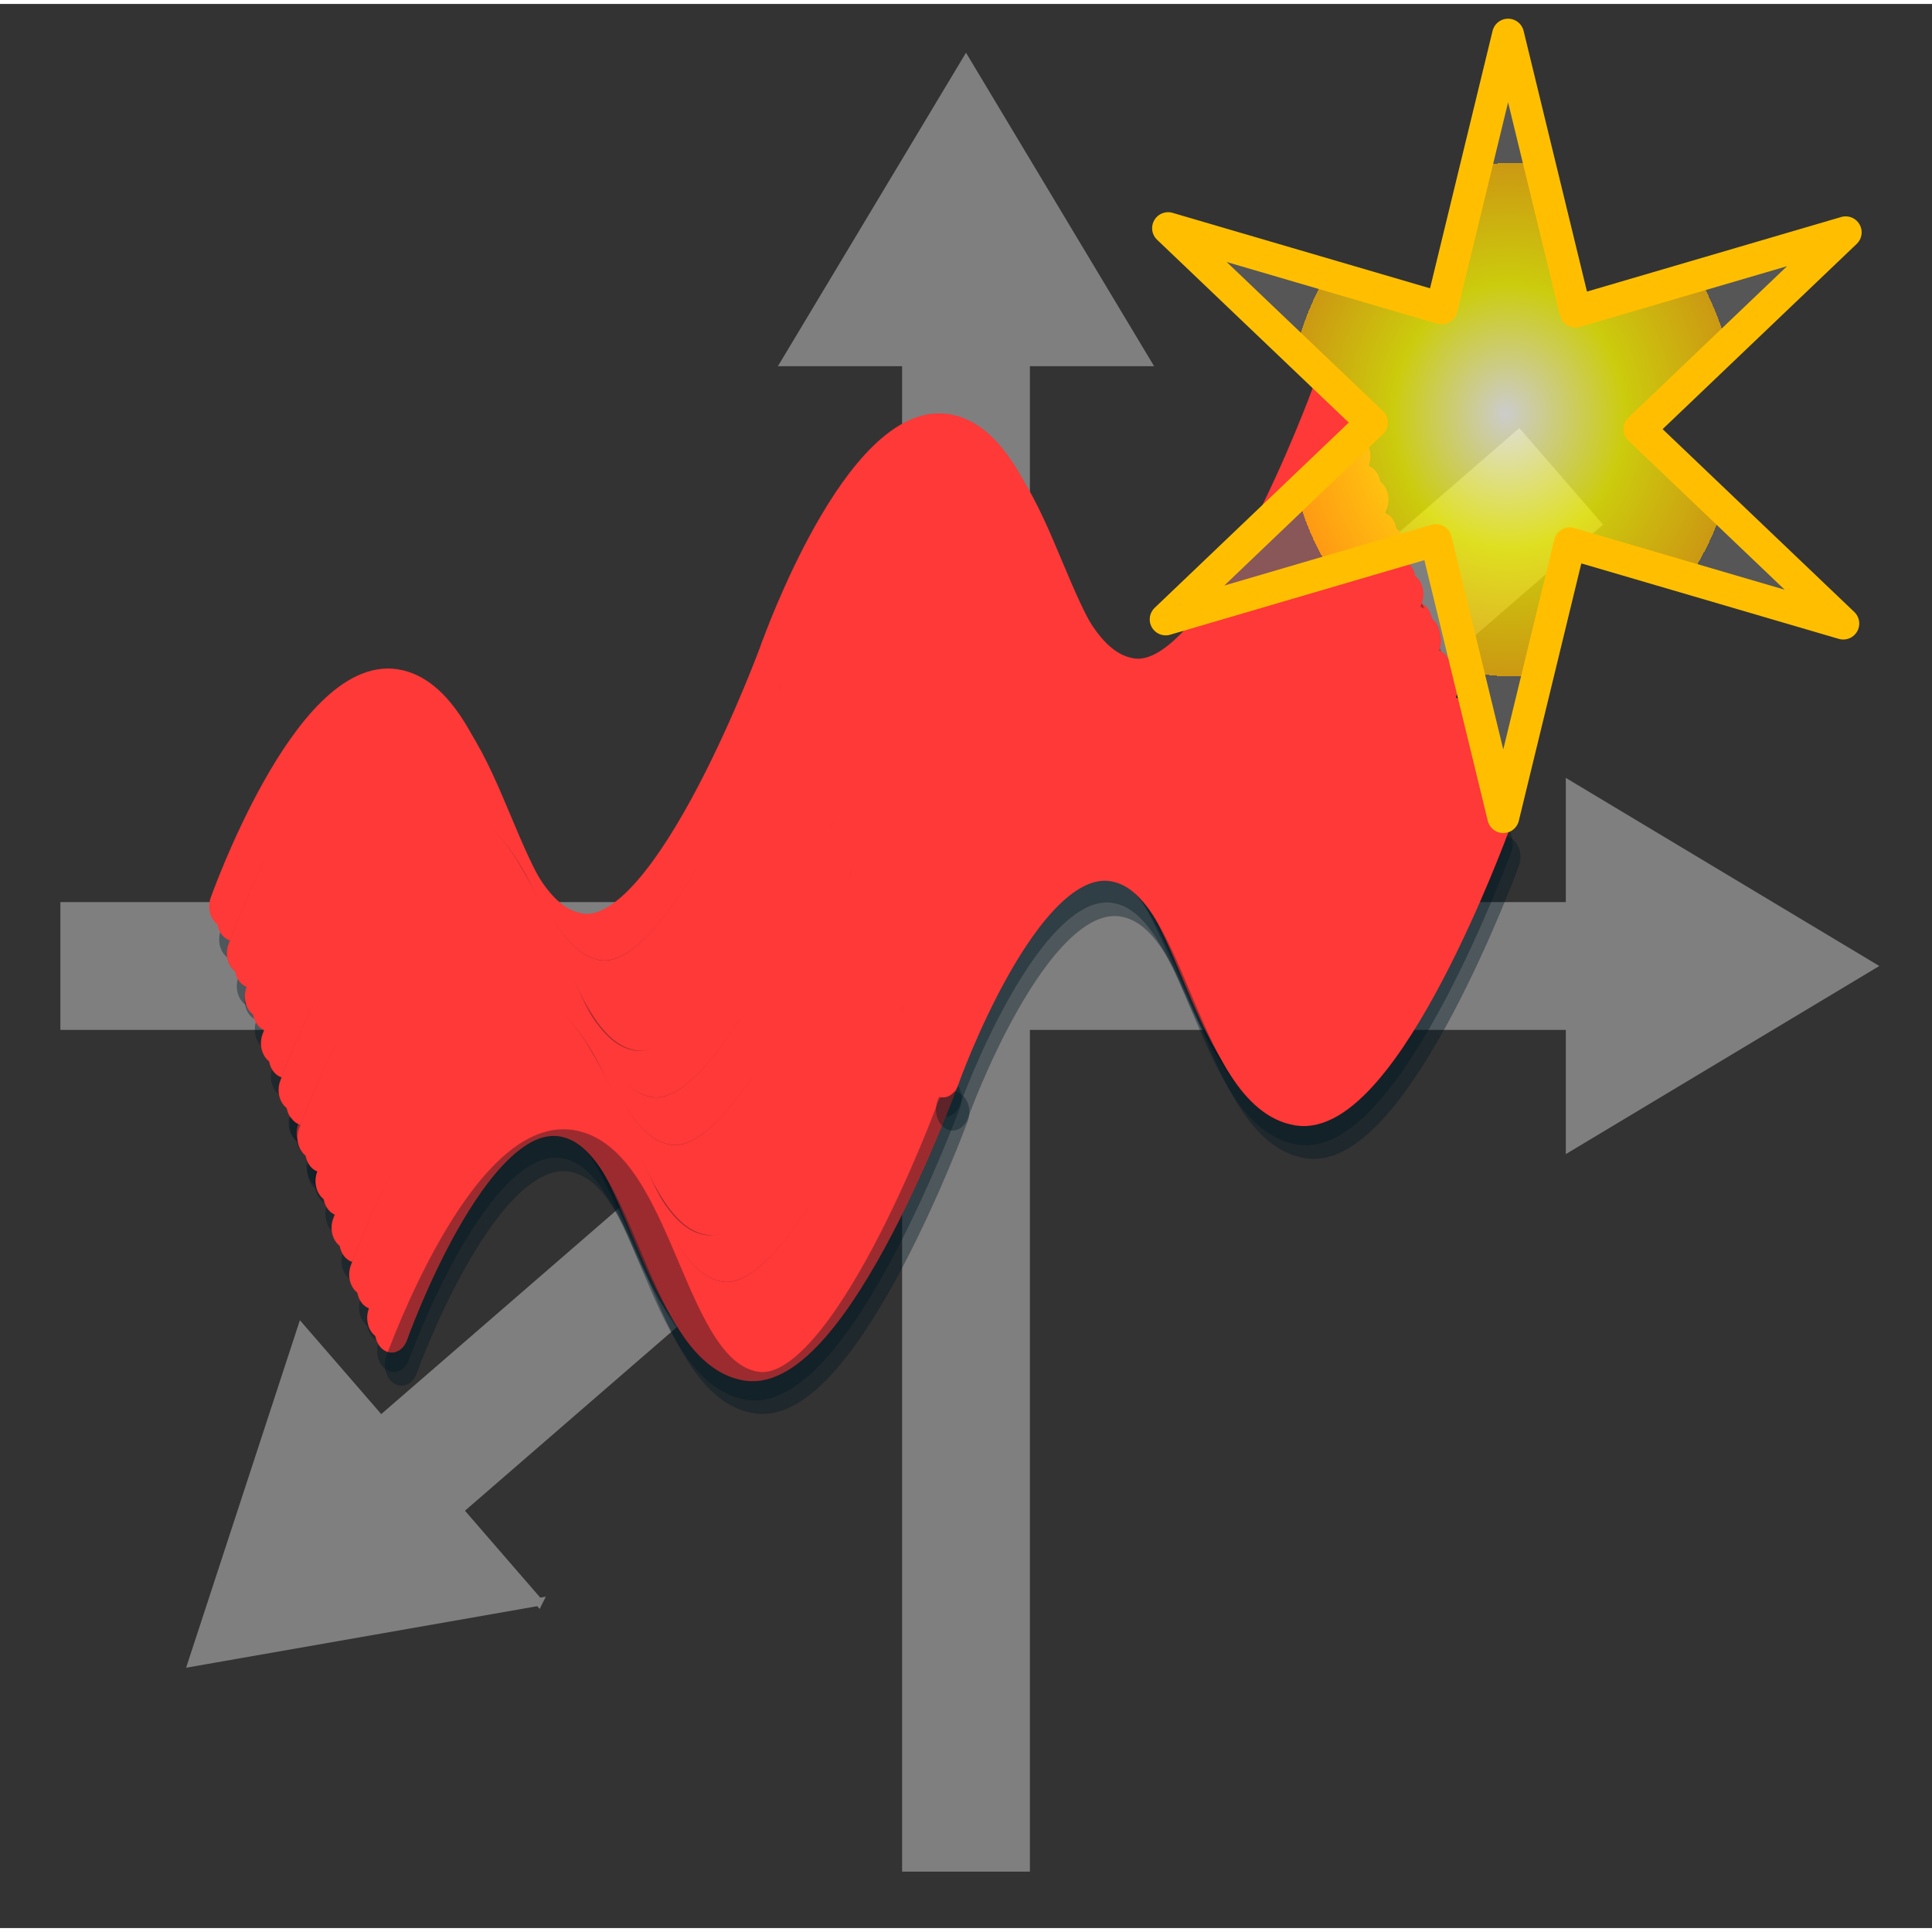 <?xml version="1.0" encoding="UTF-8" standalone="no"?>
<!-- Generator: Adobe Illustrator 10.0, SVG Export Plug-In . SVG Version: 3.0.0 Build 43)  -->

<svg
   xmlns:a="http://ns.adobe.com/AdobeSVGViewerExtensions/3.0/"
   xmlns:dc="http://purl.org/dc/elements/1.1/"
   xmlns:cc="http://creativecommons.org/ns#"
   xmlns:rdf="http://www.w3.org/1999/02/22-rdf-syntax-ns#"
   xmlns:svg="http://www.w3.org/2000/svg"
   xmlns="http://www.w3.org/2000/svg"
   xmlns:xlink="http://www.w3.org/1999/xlink"
   xmlns:sodipodi="http://sodipodi.sourceforge.net/DTD/sodipodi-0.dtd"
   xmlns:inkscape="http://www.inkscape.org/namespaces/inkscape"
   width="320mm"
   height="320mm"
   viewBox="0 0 245 244"
   style="overflow:visible;enable-background:new 0 0 245 244"
   xml:space="preserve"
   id="svg1"
   sodipodi:version="0.32"
   inkscape:version="0.47pre2 r22153"
   sodipodi:docname="hisc-action-newfunction3d.svgz"
   version="1.1"><rect x="0" y="0" width="245" height="244" fill="#333333" stroke="none"/><defs
   id="defs105"><inkscape:perspective
   sodipodi:type="inkscape:persp3d"
   inkscape:vp_x="0 : 566.92914 : 1"
   inkscape:vp_y="0 : 1000 : 0"
   inkscape:vp_z="1133.8583 : 566.92914 : 1"
   inkscape:persp3d-origin="566.92914 : 377.95276 : 1"
   id="perspective31" /><linearGradient
   id="linearGradient888"
   gradientUnits="userSpaceOnUse"
   x1="120.501"
   y1="238.012"
   x2="120.501"
   y2="3.013">
			<stop
   offset="0"
   style="stop-color:#ffffff;stop-opacity:1;"
   id="stop890" />




			<stop
   offset="0.517"
   style="stop-color:#fffe00;stop-opacity:1;"
   id="stop892" />




			<stop
   offset="1"
   style="stop-color:#ffba07;stop-opacity:1;"
   id="stop894" />




			<a:midPointStop
   offset="0"
   style="stop-color:#616161"
   id="midPointStop896" />




			<a:midPointStop
   offset="0.5"
   style="stop-color:#616161"
   id="midPointStop898" />




			<a:midPointStop
   offset="0.517"
   style="stop-color:#828282"
   id="midPointStop900" />




			<a:midPointStop
   offset="0.5"
   style="stop-color:#828282"
   id="midPointStop902" />




			<a:midPointStop
   offset="1"
   style="stop-color:#616161"
   id="midPointStop904" />




		</linearGradient>

    <linearGradient
   id="XMLID_1_"
   gradientUnits="userSpaceOnUse"
   x1="120.501"
   y1="238.012"
   x2="120.501"
   y2="3.013">
			<stop
   offset="0"
   style="stop-color:#616161"
   id="stop11" />




			<stop
   offset="0.517"
   style="stop-color:#828282"
   id="stop13" />




			<stop
   offset="1"
   style="stop-color:#616161"
   id="stop15" />




			<a:midPointStop
   offset="0"
   style="stop-color:#616161"
   id="midPointStop17" />




			<a:midPointStop
   offset="0.5"
   style="stop-color:#616161"
   id="midPointStop19" />




			<a:midPointStop
   offset="0.517"
   style="stop-color:#828282"
   id="midPointStop21" />




			<a:midPointStop
   offset="0.5"
   style="stop-color:#828282"
   id="midPointStop23" />




			<a:midPointStop
   offset="1"
   style="stop-color:#616161"
   id="midPointStop25" />




		</linearGradient>



    <linearGradient
   id="XMLID_2_"
   gradientUnits="userSpaceOnUse"
   x1="2.995"
   y1="120.5"
   x2="237.984"
   y2="120.5">
			<stop
   offset="0"
   style="stop-color:#FFFFFF"
   id="stop34" />




			<stop
   offset="0.517"
   style="stop-color:#CECEDB"
   id="stop36" />




			<stop
   offset="1"
   style="stop-color:#E9E9EF"
   id="stop38" />




			<a:midPointStop
   offset="0"
   style="stop-color:#FFFFFF"
   id="midPointStop40" />




			<a:midPointStop
   offset="0.5"
   style="stop-color:#FFFFFF"
   id="midPointStop42" />




			<a:midPointStop
   offset="0.517"
   style="stop-color:#CECEDB"
   id="midPointStop44" />




			<a:midPointStop
   offset="0.5"
   style="stop-color:#CECEDB"
   id="midPointStop46" />




			<a:midPointStop
   offset="1"
   style="stop-color:#E9E9EF"
   id="midPointStop48" />




		</linearGradient>



  <radialGradient
   xlink:href="#linearGradient888"
   id="radialGradient887"
   cx="0.509"
   cy="0.492"
   r="0.315"
   fx="0.5"
   fy="0.484" />
<radialGradient
   xlink:href="#linearGradient888"
   id="radialGradient906" />
<linearGradient
   xlink:href="#linearGradient888"
   id="linearGradient907"
   x1="9.8987658e-17"
   y1="0.5"
   x2="1"
   y2="0.5" />
<inkscape:perspective
   id="perspective2882"
   inkscape:persp3d-origin="0.5 : 0.33333333 : 1"
   inkscape:vp_z="1 : 0.5 : 1"
   inkscape:vp_y="0 : 1000 : 0"
   inkscape:vp_x="0 : 0.5 : 1"
   sodipodi:type="inkscape:persp3d" /><inkscape:perspective
   id="perspective2845"
   inkscape:persp3d-origin="0.5 : 0.33333333 : 1"
   inkscape:vp_z="1 : 0.5 : 1"
   inkscape:vp_y="0 : 1000 : 0"
   inkscape:vp_x="0 : 0.5 : 1"
   sodipodi:type="inkscape:persp3d" /><radialGradient
   gradientUnits="userSpaceOnUse"
   gradientTransform="scale(0.935,1.07)"
   xlink:href="#linearGradient888-0"
   id="radialGradient887-5"
   cx="207.868"
   cy="39.756"
   r="30.422"
   fx="207.021"
   fy="39.001" /><linearGradient
   id="linearGradient888-0"
   gradientUnits="userSpaceOnUse"
   x1="120.501"
   y1="238.012"
   x2="120.501"
   y2="3.013"><stop
     offset="0"
     style="stop-color:#ffffff;stop-opacity:1;"
     id="stop890-3" /><stop
     offset="0.517"
     style="stop-color:#fffe00;stop-opacity:1;"
     id="stop892-6" /><stop
     offset="1"
     style="stop-color:#ffba07;stop-opacity:1;"
     id="stop894-1" /><a:midPointStop
     offset="0"
     style="stop-color:#616161"
     id="midPointStop896" /><a:midPointStop
     offset="0.5"
     style="stop-color:#616161"
     id="midPointStop898" /><a:midPointStop
     offset="0.517"
     style="stop-color:#828282"
     id="midPointStop900" /><a:midPointStop
     offset="0.5"
     style="stop-color:#828282"
     id="midPointStop902" /><a:midPointStop
     offset="1"
     style="stop-color:#616161"
     id="midPointStop904" /></linearGradient><inkscape:perspective
   id="perspective4018"
   inkscape:persp3d-origin="0.5 : 0.33333333 : 1"
   inkscape:vp_z="1 : 0.5 : 1"
   inkscape:vp_y="0 : 1000 : 0"
   inkscape:vp_x="0 : 0.5 : 1"
   sodipodi:type="inkscape:persp3d" /><inkscape:perspective
   id="perspective4068"
   inkscape:persp3d-origin="0.5 : 0.33333333 : 1"
   inkscape:vp_z="1 : 0.5 : 1"
   inkscape:vp_y="0 : 1000 : 0"
   inkscape:vp_x="0 : 0.5 : 1"
   sodipodi:type="inkscape:persp3d" /><inkscape:perspective
   id="perspective4068-5"
   inkscape:persp3d-origin="0.5 : 0.33333333 : 1"
   inkscape:vp_z="1 : 0.5 : 1"
   inkscape:vp_y="0 : 1000 : 0"
   inkscape:vp_x="0 : 0.5 : 1"
   sodipodi:type="inkscape:persp3d" /><inkscape:perspective
   id="perspective4068-4"
   inkscape:persp3d-origin="0.5 : 0.33333333 : 1"
   inkscape:vp_z="1 : 0.5 : 1"
   inkscape:vp_y="0 : 1000 : 0"
   inkscape:vp_x="0 : 0.5 : 1"
   sodipodi:type="inkscape:persp3d" /><inkscape:perspective
   id="perspective4068-7"
   inkscape:persp3d-origin="0.5 : 0.33333333 : 1"
   inkscape:vp_z="1 : 0.5 : 1"
   inkscape:vp_y="0 : 1000 : 0"
   inkscape:vp_x="0 : 0.5 : 1"
   sodipodi:type="inkscape:persp3d" /><inkscape:perspective
   id="perspective4068-8"
   inkscape:persp3d-origin="0.5 : 0.33333333 : 1"
   inkscape:vp_z="1 : 0.5 : 1"
   inkscape:vp_y="0 : 1000 : 0"
   inkscape:vp_x="0 : 0.5 : 1"
   sodipodi:type="inkscape:persp3d" /><inkscape:perspective
   id="perspective4068-1"
   inkscape:persp3d-origin="0.5 : 0.33333333 : 1"
   inkscape:vp_z="1 : 0.5 : 1"
   inkscape:vp_y="0 : 1000 : 0"
   inkscape:vp_x="0 : 0.5 : 1"
   sodipodi:type="inkscape:persp3d" /><inkscape:perspective
   id="perspective4148"
   inkscape:persp3d-origin="0.5 : 0.33333333 : 1"
   inkscape:vp_z="1 : 0.5 : 1"
   inkscape:vp_y="0 : 1000 : 0"
   inkscape:vp_x="0 : 0.5 : 1"
   sodipodi:type="inkscape:persp3d" /><radialGradient
   gradientUnits="userSpaceOnUse"
   gradientTransform="scale(0.935,1.07)"
   xlink:href="#linearGradient888-0-8"
   id="radialGradient887-5-6"
   cx="207.868"
   cy="39.756"
   r="30.422"
   fx="207.021"
   fy="39.001" /><linearGradient
   id="linearGradient888-0-8"
   gradientUnits="userSpaceOnUse"
   x1="120.501"
   y1="238.012"
   x2="120.501"
   y2="3.013"><stop
     offset="0"
     style="stop-color:#ffffff;stop-opacity:1;"
     id="stop890-3-9" /><stop
     offset="0.517"
     style="stop-color:#fffe00;stop-opacity:1;"
     id="stop892-6-2" /><stop
     offset="1"
     style="stop-color:#ffba07;stop-opacity:1;"
     id="stop894-1-6" /><a:midPointStop
     offset="0"
     style="stop-color:#616161"
     id="midPointStop896" /><a:midPointStop
     offset="0.5"
     style="stop-color:#616161"
     id="midPointStop898" /><a:midPointStop
     offset="0.517"
     style="stop-color:#828282"
     id="midPointStop900" /><a:midPointStop
     offset="0.5"
     style="stop-color:#828282"
     id="midPointStop902" /><a:midPointStop
     offset="1"
     style="stop-color:#616161"
     id="midPointStop904" /></linearGradient><radialGradient
   r="30.422"
   fy="39.001"
   fx="207.021"
   cy="39.756"
   cx="207.868"
   gradientTransform="scale(0.935,1.07)"
   gradientUnits="userSpaceOnUse"
   id="radialGradient4158"
   xlink:href="#linearGradient888-0-8"
   inkscape:collect="always" /><filter
   id="filter4229"
   inkscape:label="Smooth outline"
   inkscape:menu="Morphology"
   inkscape:menu-tooltip="Outlining the lines and smoothing their crossings"><feGaussianBlur
     id="feGaussianBlur4231"
     stdDeviation="4" /><feColorMatrix
     id="feColorMatrix4233"
     result="fbSourceGraphic"
     values="1 0 0 0 0 0 1 0 0 0 0 0 1 0 0 0 0 0 7 -4 " /><feGaussianBlur
     id="feGaussianBlur4235"
     stdDeviation="0.7"
     result="result1" /><feComposite
     id="feComposite4237"
     in2="result1"
     operator="xor"
     result="result2" /><feBlend
     id="feBlend4239"
     in2="result2"
     blend="normal"
     mode="darken" /></filter><filter
   id="filter4241"
   inkscape:label="Smooth outline"
   inkscape:menu="Morphology"
   inkscape:menu-tooltip="Outlining the lines and smoothing their crossings"><feGaussianBlur
     id="feGaussianBlur4243"
     stdDeviation="4" /><feColorMatrix
     id="feColorMatrix4245"
     result="fbSourceGraphic"
     values="1 0 0 0 0 0 1 0 0 0 0 0 1 0 0 0 0 0 7 -4 " /><feGaussianBlur
     id="feGaussianBlur4247"
     stdDeviation="0.7"
     result="result1" /><feComposite
     id="feComposite4249"
     in2="result1"
     operator="xor"
     result="result2" /><feBlend
     id="feBlend4251"
     in2="result2"
     blend="normal"
     mode="darken" /></filter><filter
   id="filter4253"
   inkscape:label="Smooth outline"
   inkscape:menu="Morphology"
   inkscape:menu-tooltip="Outlining the lines and smoothing their crossings"><feGaussianBlur
     id="feGaussianBlur4255"
     stdDeviation="4" /><feColorMatrix
     id="feColorMatrix4257"
     result="fbSourceGraphic"
     values="1 0 0 0 0 0 1 0 0 0 0 0 1 0 0 0 0 0 7 -4 " /><feGaussianBlur
     id="feGaussianBlur4259"
     stdDeviation="0.7"
     result="result1" /><feComposite
     id="feComposite4261"
     in2="result1"
     operator="xor"
     result="result2" /><feBlend
     id="feBlend4263"
     in2="result2"
     blend="normal"
     mode="darken" /></filter><inkscape:perspective
   id="perspective2845-5"
   inkscape:persp3d-origin="0.5 : 0.33333333 : 1"
   inkscape:vp_z="1 : 0.5 : 1"
   inkscape:vp_y="0 : 1000 : 0"
   inkscape:vp_x="0 : 0.5 : 1"
   sodipodi:type="inkscape:persp3d" /><inkscape:perspective
   id="perspective2858"
   inkscape:persp3d-origin="0.5 : 0.33333333 : 1"
   inkscape:vp_z="1 : 0.5 : 1"
   inkscape:vp_y="0 : 1000 : 0"
   inkscape:vp_x="0 : 0.5 : 1"
   sodipodi:type="inkscape:persp3d" /><inkscape:perspective
   id="perspective2920"
   inkscape:persp3d-origin="0.5 : 0.33333333 : 1"
   inkscape:vp_z="1 : 0.5 : 1"
   inkscape:vp_y="0 : 1000 : 0"
   inkscape:vp_x="0 : 0.5 : 1"
   sodipodi:type="inkscape:persp3d" /><inkscape:perspective
   id="perspective8002"
   inkscape:persp3d-origin="0.5 : 0.33333333 : 1"
   inkscape:vp_z="1 : 0.5 : 1"
   inkscape:vp_y="0 : 1000 : 0"
   inkscape:vp_x="0 : 0.5 : 1"
   sodipodi:type="inkscape:persp3d" /><inkscape:perspective
   id="perspective8057"
   inkscape:persp3d-origin="0.5 : 0.33333333 : 1"
   inkscape:vp_z="1 : 0.5 : 1"
   inkscape:vp_y="0 : 1000 : 0"
   inkscape:vp_x="0 : 0.5 : 1"
   sodipodi:type="inkscape:persp3d" /><inkscape:perspective
   id="perspective8094"
   inkscape:persp3d-origin="0.5 : 0.33333333 : 1"
   inkscape:vp_z="1 : 0.5 : 1"
   inkscape:vp_y="0 : 1000 : 0"
   inkscape:vp_x="0 : 0.5 : 1"
   sodipodi:type="inkscape:persp3d" /><inkscape:perspective
   id="perspective8149"
   inkscape:persp3d-origin="0.5 : 0.33333333 : 1"
   inkscape:vp_z="1 : 0.5 : 1"
   inkscape:vp_y="0 : 1000 : 0"
   inkscape:vp_x="0 : 0.5 : 1"
   sodipodi:type="inkscape:persp3d" /><inkscape:perspective
   id="perspective8204"
   inkscape:persp3d-origin="0.5 : 0.33333333 : 1"
   inkscape:vp_z="1 : 0.5 : 1"
   inkscape:vp_y="0 : 1000 : 0"
   inkscape:vp_x="0 : 0.5 : 1"
   sodipodi:type="inkscape:persp3d" /><inkscape:perspective
   id="perspective8331"
   inkscape:persp3d-origin="0.5 : 0.33333333 : 1"
   inkscape:vp_z="1 : 0.5 : 1"
   inkscape:vp_y="0 : 1000 : 0"
   inkscape:vp_x="0 : 0.5 : 1"
   sodipodi:type="inkscape:persp3d" /><radialGradient
   inkscape:collect="always"
   xlink:href="#linearGradient888-0-8"
   id="radialGradient8704"
   gradientUnits="userSpaceOnUse"
   gradientTransform="scale(0.935,1.07)"
   cx="207.868"
   cy="39.756"
   fx="207.021"
   fy="39.001"
   r="30.422" /><inkscape:perspective
   id="perspective8714"
   inkscape:persp3d-origin="0.5 : 0.33333333 : 1"
   inkscape:vp_z="1 : 0.5 : 1"
   inkscape:vp_y="0 : 1000 : 0"
   inkscape:vp_x="0 : 0.5 : 1"
   sodipodi:type="inkscape:persp3d" /><radialGradient
   inkscape:collect="always"
   xlink:href="#linearGradient888-0-8-9"
   id="radialGradient8704-8"
   gradientUnits="userSpaceOnUse"
   gradientTransform="scale(0.935,1.07)"
   cx="207.868"
   cy="39.756"
   fx="207.021"
   fy="39.001"
   r="30.422" /><linearGradient
   id="linearGradient888-0-8-9"
   gradientUnits="userSpaceOnUse"
   x1="120.501"
   y1="238.012"
   x2="120.501"
   y2="3.013"><stop
     offset="0"
     style="stop-color:#ffffff;stop-opacity:1;"
     id="stop890-3-9-7" /><stop
     offset="0.517"
     style="stop-color:#fffe00;stop-opacity:1;"
     id="stop892-6-2-7" /><stop
     offset="1"
     style="stop-color:#ffba07;stop-opacity:1;"
     id="stop894-1-6-6" /><a:midPointStop
     offset="0"
     style="stop-color:#616161"
     id="midPointStop896" /><a:midPointStop
     offset="0.5"
     style="stop-color:#616161"
     id="midPointStop898" /><a:midPointStop
     offset="0.517"
     style="stop-color:#828282"
     id="midPointStop900" /><a:midPointStop
     offset="0.5"
     style="stop-color:#828282"
     id="midPointStop902" /><a:midPointStop
     offset="1"
     style="stop-color:#616161"
     id="midPointStop904" /></linearGradient><radialGradient
   r="30.422"
   fy="39.001"
   fx="207.021"
   cy="39.756"
   cx="207.868"
   gradientTransform="scale(0.935,1.07)"
   gradientUnits="userSpaceOnUse"
   id="radialGradient8724"
   xlink:href="#linearGradient888-0-8-9"
   inkscape:collect="always" /></defs>


<sodipodi:namedview
   id="base"
   pagecolor="#ffffff"
   bordercolor="#666666"
   borderopacity="1.0"
   inkscape:pageopacity="0.0"
   inkscape:pageshadow="2"
   inkscape:zoom="0.22627417"
   inkscape:cx="414.56991"
   inkscape:cy="167.75806"
   inkscape:window-width="1273"
   inkscape:window-height="941"
   inkscape:window-x="12"
   inkscape:window-y="0"
   showgrid="true"
   showguides="true"
   snaptoguides="true"
   snaptogrid="true"
   horizgrid="true"
   vertgrid="true"
   inkscape:window-maximized="0"
   inkscape:current-layer="svg1"><inkscape:grid
     id="GridFromPre046Settings"
     type="xygrid"
     originx="0px"
     originy="0px"
     spacingx="10mm"
     spacingy="10mm"
     color="#0000ff"
     empcolor="#0000ff"
     opacity="0.2"
     empopacity="0.4"
     empspacing="5" /></sodipodi:namedview>



  
  
  
    
    
    
    
    
    
    
    <g
   id="g944"
   style="fill:#7f7f7f;fill-opacity:1;stroke:#7f7f7f;stroke-opacity:1;">
  <path
   style="fill:#7f7f7f;stroke:#7f7f7f;stroke-width:16.206;stroke-miterlimit:2;stroke-dasharray:none;fill-opacity:1;stroke-opacity:1;"
   d="M 122.5,236.844 L 122.5,45.438"
   id="path75"
   sodipodi:nodetypes="cc" />


  <path
   style="fill:#7f7f7f;fill-opacity:1;stroke:#7f7f7f;stroke-opacity:1;"
   d="M 99.531,45.438 L 122.5,7.156 L 145.469,45.438 L 99.531,45.438 z "
   id="path97"
   sodipodi:nodetypes="cccc" />


</g>



    <g
   id="g947"
   style="fill:#7f7f7f;fill-opacity:1;stroke:#7f7f7f;stroke-opacity:1;">
  <path
   style="fill:#7f7f7f;stroke:#7f7f7f;stroke-width:16.206;stroke-miterlimit:2;stroke-dasharray:none;fill-opacity:1;stroke-opacity:1;"
   d="M 7.656,122 L 199.062,122"
   id="path53"
   sodipodi:nodetypes="cc" />


  <path
   style="fill:#7f7f7f;fill-opacity:1;stroke:#7f7f7f;stroke-opacity:1;"
   d="M 199.062,99.031 L 237.344,122 L 199.062,144.969 L 199.062,99.031 z "
   id="path99"
   sodipodi:nodetypes="cccc" />


</g>



  






<g
   transform="matrix(-0.655,-0.756,0.756,-0.655,99.162,307.649)"
   id="g944-5"
   style="fill:#7f7f7f;fill-opacity:1;stroke:#7f7f7f;stroke-opacity:1;overflow:visible"><path
     style="fill:#7f7f7f;fill-opacity:1;stroke:#7f7f7f;stroke-width:16.206;stroke-miterlimit:2;stroke-opacity:1;stroke-dasharray:none"
     d="m 122.5,236.844 0,-191.406"
     id="path75-0"
     sodipodi:nodetypes="cc" /><path
     style="fill:#7f7f7f;fill-opacity:1;stroke:#7f7f7f;stroke-opacity:1"
     d="M 99.531,45.438 122.5,7.156 l 22.969,38.281 -45.938,0 z"
     id="path97-3"
     sodipodi:nodetypes="cccc" /></g><g
   inkscape:groupmode="layer"
   id="layer1"
   inkscape:label="Capa"
   sodipodi:insensitive="true"
   style="display:none" /><g
   id="g8558"
   transform="translate(299.842,-325.01)"><g
     transform="matrix(0.633,0,0,0.796,-118.904,90.571)"
     id="g8042"><path
       style="fill:none;stroke:#ff3838;stroke-width:6.718;stroke-linecap:round;overflow:visible"
       d="m -240.565,438.274 c 0,0 16.343,-36.669 34.018,-34.419 17.675,2.25 19.371,36.657 37.047,38.907 17.675,2.25 39.344,-45.137 39.344,-45.137"
       id="path881-0"
       sodipodi:nodetypes="cccc" /><g
       id="g8037"><path
         sodipodi:nodetypes="cccc"
         id="path884"
         d="m -238.593,443.562 c 0,0 16.343,-36.296 34.018,-34.069 17.675,2.227 19.371,36.285 37.047,38.512 17.675,2.227 39.344,-44.679 39.344,-44.679"
         style="fill:none;stroke:#001924;stroke-width:6.683;stroke-linecap:round;stroke-opacity:0.387;overflow:visible" /><path
         sodipodi:nodetypes="cccc"
         id="path884-0"
         d="m -128.184,402.914 c 0,0 16.343,-36.296 34.018,-34.069 17.675,2.227 19.371,36.285 37.047,38.512 17.675,2.227 39.344,-44.679 39.344,-44.679"
         style="fill:none;stroke:#001924;stroke-width:6.683;stroke-linecap:round;stroke-opacity:0.387;overflow:visible" /><path
         sodipodi:nodetypes="cccc"
         id="path881-0-6"
         d="m -130.156,397.625 c 0,0 16.343,-36.669 34.018,-34.419 17.675,2.25 19.371,36.657 37.047,38.907 17.675,2.25 39.344,-45.137 39.344,-45.137"
         style="fill:none;stroke:#ff3838;stroke-width:6.718;stroke-linecap:round;overflow:visible" /></g></g><g
     transform="matrix(0.633,0,0,0.796,-117.918,92.294)"
     id="g8042-1"
     style="overflow:visible"><path
       style="fill:none;stroke:#ff3838;stroke-width:6.718;stroke-linecap:round;overflow:visible"
       d="m -240.565,438.274 c 0,0 16.343,-36.669 34.018,-34.419 17.675,2.25 19.371,36.657 37.047,38.907 17.675,2.25 39.344,-45.137 39.344,-45.137"
       id="path881-0-5"
       sodipodi:nodetypes="cccc" /><g
       id="g8037-5"><path
         sodipodi:nodetypes="cccc"
         id="path884-4"
         d="m -238.593,443.562 c 0,0 16.343,-36.296 34.018,-34.069 17.675,2.227 19.371,36.285 37.047,38.512 17.675,2.227 39.344,-44.679 39.344,-44.679"
         style="fill:none;stroke:#001924;stroke-width:6.683;stroke-linecap:round;stroke-opacity:0.387;overflow:visible" /><path
         sodipodi:nodetypes="cccc"
         id="path884-0-7"
         d="m -128.184,402.914 c 0,0 16.343,-36.296 34.018,-34.069 17.675,2.227 19.371,36.285 37.047,38.512 17.675,2.227 39.344,-44.679 39.344,-44.679"
         style="fill:none;stroke:#001924;stroke-width:6.683;stroke-linecap:round;stroke-opacity:0.387;overflow:visible" /><path
         sodipodi:nodetypes="cccc"
         id="path881-0-6-6"
         d="m -130.156,397.625 c 0,0 16.343,-36.669 34.018,-34.419 17.675,2.25 19.371,36.657 37.047,38.907 17.675,2.25 39.344,-45.137 39.344,-45.137"
         style="fill:none;stroke:#ff3838;stroke-width:6.718;stroke-linecap:round;overflow:visible" /></g></g><g
     transform="matrix(0.633,0,0,0.796,-116.669,96.503)"
     id="g8042-5"
     style="overflow:visible"><path
       style="fill:none;stroke:#ff3838;stroke-width:6.718;stroke-linecap:round;overflow:visible"
       d="m -240.565,438.274 c 0,0 16.343,-36.669 34.018,-34.419 17.675,2.25 19.371,36.657 37.047,38.907 17.675,2.25 39.344,-45.137 39.344,-45.137"
       id="path881-0-69"
       sodipodi:nodetypes="cccc" /><g
       id="g8037-3"><path
         sodipodi:nodetypes="cccc"
         id="path884-7"
         d="m -238.593,443.562 c 0,0 16.343,-36.296 34.018,-34.069 17.675,2.227 19.371,36.285 37.047,38.512 17.675,2.227 39.344,-44.679 39.344,-44.679"
         style="fill:none;stroke:#001924;stroke-width:6.683;stroke-linecap:round;stroke-opacity:0.387;overflow:visible" /><path
         sodipodi:nodetypes="cccc"
         id="path884-0-4"
         d="m -128.184,402.914 c 0,0 16.343,-36.296 34.018,-34.069 17.675,2.227 19.371,36.285 37.047,38.512 17.675,2.227 39.344,-44.679 39.344,-44.679"
         style="fill:none;stroke:#001924;stroke-width:6.683;stroke-linecap:round;stroke-opacity:0.387;overflow:visible" /><path
         sodipodi:nodetypes="cccc"
         id="path881-0-6-5"
         d="m -130.156,397.625 c 0,0 16.343,-36.669 34.018,-34.419 17.675,2.25 19.371,36.657 37.047,38.907 17.675,2.25 39.344,-45.137 39.344,-45.137"
         style="fill:none;stroke:#ff3838;stroke-width:6.718;stroke-linecap:round;overflow:visible" /></g></g><g
     transform="matrix(0.633,0,0,0.796,-115.683,98.227)"
     id="g8042-1-2"
     style="overflow:visible"><path
       style="fill:none;stroke:#ff3838;stroke-width:6.718;stroke-linecap:round;overflow:visible"
       d="m -240.565,438.274 c 0,0 16.343,-36.669 34.018,-34.419 17.675,2.25 19.371,36.657 37.047,38.907 17.675,2.25 39.344,-45.137 39.344,-45.137"
       id="path881-0-5-5"
       sodipodi:nodetypes="cccc" /><g
       id="g8037-5-4"><path
         sodipodi:nodetypes="cccc"
         id="path884-4-7"
         d="m -238.593,443.562 c 0,0 16.343,-36.296 34.018,-34.069 17.675,2.227 19.371,36.285 37.047,38.512 17.675,2.227 39.344,-44.679 39.344,-44.679"
         style="fill:none;stroke:#001924;stroke-width:6.683;stroke-linecap:round;stroke-opacity:0.387;overflow:visible" /><path
         sodipodi:nodetypes="cccc"
         id="path884-0-7-4"
         d="m -128.184,402.914 c 0,0 16.343,-36.296 34.018,-34.069 17.675,2.227 19.371,36.285 37.047,38.512 17.675,2.227 39.344,-44.679 39.344,-44.679"
         style="fill:none;stroke:#001924;stroke-width:6.683;stroke-linecap:round;stroke-opacity:0.387;overflow:visible" /><path
         sodipodi:nodetypes="cccc"
         id="path881-0-6-6-4"
         d="m -130.156,397.625 c 0,0 16.343,-36.669 34.018,-34.419 17.675,2.25 19.371,36.657 37.047,38.907 17.675,2.25 39.344,-45.137 39.344,-45.137"
         style="fill:none;stroke:#ff3838;stroke-width:6.718;stroke-linecap:round;overflow:visible" /></g></g><g
     transform="matrix(0.633,0,0,0.796,-114.386,102.004)"
     id="g8042-5-3"
     style="overflow:visible"><path
       style="fill:none;stroke:#ff3838;stroke-width:6.718;stroke-linecap:round;overflow:visible"
       d="m -240.565,438.274 c 0,0 16.343,-36.669 34.018,-34.419 17.675,2.25 19.371,36.657 37.047,38.907 17.675,2.25 39.344,-45.137 39.344,-45.137"
       id="path881-0-69-0"
       sodipodi:nodetypes="cccc" /><g
       id="g8037-3-7"><path
         sodipodi:nodetypes="cccc"
         id="path884-7-8"
         d="m -238.593,443.562 c 0,0 16.343,-36.296 34.018,-34.069 17.675,2.227 19.371,36.285 37.047,38.512 17.675,2.227 39.344,-44.679 39.344,-44.679"
         style="fill:none;stroke:#001924;stroke-width:6.683;stroke-linecap:round;stroke-opacity:0.387;overflow:visible" /><path
         sodipodi:nodetypes="cccc"
         id="path884-0-4-6"
         d="m -128.184,402.914 c 0,0 16.343,-36.296 34.018,-34.069 17.675,2.227 19.371,36.285 37.047,38.512 17.675,2.227 39.344,-44.679 39.344,-44.679"
         style="fill:none;stroke:#001924;stroke-width:6.683;stroke-linecap:round;stroke-opacity:0.387;overflow:visible" /><path
         sodipodi:nodetypes="cccc"
         id="path881-0-6-5-8"
         d="m -130.156,397.625 c 0,0 16.343,-36.669 34.018,-34.419 17.675,2.25 19.371,36.657 37.047,38.907 17.675,2.25 39.344,-45.137 39.344,-45.137"
         style="fill:none;stroke:#ff3838;stroke-width:6.718;stroke-linecap:round;overflow:visible" /></g></g><g
     transform="matrix(0.633,0,0,0.796,-113.4,103.727)"
     id="g8042-1-2-8"
     style="overflow:visible"><path
       style="fill:none;stroke:#ff3838;stroke-width:6.718;stroke-linecap:round;overflow:visible"
       d="m -240.565,438.274 c 0,0 16.343,-36.669 34.018,-34.419 17.675,2.25 19.371,36.657 37.047,38.907 17.675,2.25 39.344,-45.137 39.344,-45.137"
       id="path881-0-5-5-4"
       sodipodi:nodetypes="cccc" /><g
       id="g8037-5-4-3"><path
         sodipodi:nodetypes="cccc"
         id="path884-4-7-1"
         d="m -238.593,443.562 c 0,0 16.343,-36.296 34.018,-34.069 17.675,2.227 19.371,36.285 37.047,38.512 17.675,2.227 39.344,-44.679 39.344,-44.679"
         style="fill:none;stroke:#001924;stroke-width:6.683;stroke-linecap:round;stroke-opacity:0.387;overflow:visible" /><path
         sodipodi:nodetypes="cccc"
         id="path884-0-7-4-4"
         d="m -128.184,402.914 c 0,0 16.343,-36.296 34.018,-34.069 17.675,2.227 19.371,36.285 37.047,38.512 17.675,2.227 39.344,-44.679 39.344,-44.679"
         style="fill:none;stroke:#001924;stroke-width:6.683;stroke-linecap:round;stroke-opacity:0.387;overflow:visible" /><path
         sodipodi:nodetypes="cccc"
         id="path881-0-6-6-4-9"
         d="m -130.156,397.625 c 0,0 16.343,-36.669 34.018,-34.419 17.675,2.25 19.371,36.657 37.047,38.907 17.675,2.25 39.344,-45.137 39.344,-45.137"
         style="fill:none;stroke:#ff3838;stroke-width:6.718;stroke-linecap:round;overflow:visible" /></g></g><g
     transform="matrix(0.633,0,0,0.796,-112.348,107.936)"
     id="g8042-2"
     style="overflow:visible"><path
       style="fill:none;stroke:#ff3838;stroke-width:6.718;stroke-linecap:round;overflow:visible"
       d="m -240.565,438.274 c 0,0 16.343,-36.669 34.018,-34.419 17.675,2.25 19.371,36.657 37.047,38.907 17.675,2.25 39.344,-45.137 39.344,-45.137"
       id="path881-0-0"
       sodipodi:nodetypes="cccc" /><g
       id="g8037-6"><path
         sodipodi:nodetypes="cccc"
         id="path884-8"
         d="m -238.593,443.562 c 0,0 16.343,-36.296 34.018,-34.069 17.675,2.227 19.371,36.285 37.047,38.512 17.675,2.227 39.344,-44.679 39.344,-44.679"
         style="fill:none;stroke:#001924;stroke-width:6.683;stroke-linecap:round;stroke-opacity:0.387;overflow:visible" /><path
         sodipodi:nodetypes="cccc"
         id="path884-0-9"
         d="m -128.184,402.914 c 0,0 16.343,-36.296 34.018,-34.069 17.675,2.227 19.371,36.285 37.047,38.512 17.675,2.227 39.344,-44.679 39.344,-44.679"
         style="fill:none;stroke:#001924;stroke-width:6.683;stroke-linecap:round;stroke-opacity:0.387;overflow:visible" /><path
         sodipodi:nodetypes="cccc"
         id="path881-0-6-2"
         d="m -130.156,397.625 c 0,0 16.343,-36.669 34.018,-34.419 17.675,2.25 19.371,36.657 37.047,38.907 17.675,2.25 39.344,-45.137 39.344,-45.137"
         style="fill:none;stroke:#ff3838;stroke-width:6.718;stroke-linecap:round;overflow:visible" /></g></g><g
     transform="matrix(0.633,0,0,0.796,-111.361,109.66)"
     id="g8042-1-6"
     style="overflow:visible"><path
       style="fill:none;stroke:#ff3838;stroke-width:6.718;stroke-linecap:round;overflow:visible"
       d="m -240.565,438.274 c 0,0 16.343,-36.669 34.018,-34.419 17.675,2.25 19.371,36.657 37.047,38.907 17.675,2.25 39.344,-45.137 39.344,-45.137"
       id="path881-0-5-6"
       sodipodi:nodetypes="cccc" /><g
       id="g8037-5-49"><path
         sodipodi:nodetypes="cccc"
         id="path884-4-5"
         d="m -238.593,443.562 c 0,0 16.343,-36.296 34.018,-34.069 17.675,2.227 19.371,36.285 37.047,38.512 17.675,2.227 39.344,-44.679 39.344,-44.679"
         style="fill:none;stroke:#001924;stroke-width:6.683;stroke-linecap:round;stroke-opacity:0.387;overflow:visible" /><path
         sodipodi:nodetypes="cccc"
         id="path884-0-7-0"
         d="m -128.184,402.914 c 0,0 16.343,-36.296 34.018,-34.069 17.675,2.227 19.371,36.285 37.047,38.512 17.675,2.227 39.344,-44.679 39.344,-44.679"
         style="fill:none;stroke:#001924;stroke-width:6.683;stroke-linecap:round;stroke-opacity:0.387;overflow:visible" /><path
         sodipodi:nodetypes="cccc"
         id="path881-0-6-6-48"
         d="m -130.156,397.625 c 0,0 16.343,-36.669 34.018,-34.419 17.675,2.25 19.371,36.657 37.047,38.907 17.675,2.25 39.344,-45.137 39.344,-45.137"
         style="fill:none;stroke:#ff3838;stroke-width:6.718;stroke-linecap:round;overflow:visible" /></g></g><g
     transform="matrix(0.633,0,0,0.796,-110.113,113.869)"
     id="g8042-5-7"
     style="overflow:visible"><path
       style="fill:none;stroke:#ff3838;stroke-width:6.718;stroke-linecap:round;overflow:visible"
       d="m -240.565,438.274 c 0,0 16.343,-36.669 34.018,-34.419 17.675,2.25 19.371,36.657 37.047,38.907 17.675,2.25 39.344,-45.137 39.344,-45.137"
       id="path881-0-69-1"
       sodipodi:nodetypes="cccc" /><g
       id="g8037-3-72"><path
         sodipodi:nodetypes="cccc"
         id="path884-7-7"
         d="m -238.593,443.562 c 0,0 16.343,-36.296 34.018,-34.069 17.675,2.227 19.371,36.285 37.047,38.512 17.675,2.227 39.344,-44.679 39.344,-44.679"
         style="fill:none;stroke:#001924;stroke-width:6.683;stroke-linecap:round;stroke-opacity:0.387;overflow:visible" /><path
         sodipodi:nodetypes="cccc"
         id="path884-0-4-2"
         d="m -128.184,402.914 c 0,0 16.343,-36.296 34.018,-34.069 17.675,2.227 19.371,36.285 37.047,38.512 17.675,2.227 39.344,-44.679 39.344,-44.679"
         style="fill:none;stroke:#001924;stroke-width:6.683;stroke-linecap:round;stroke-opacity:0.387;overflow:visible" /><path
         sodipodi:nodetypes="cccc"
         id="path881-0-6-5-2"
         d="m -130.156,397.625 c 0,0 16.343,-36.669 34.018,-34.419 17.675,2.25 19.371,36.657 37.047,38.907 17.675,2.25 39.344,-45.137 39.344,-45.137"
         style="fill:none;stroke:#ff3838;stroke-width:6.718;stroke-linecap:round;overflow:visible" /></g></g><g
     transform="matrix(0.633,0,0,0.796,-109.126,115.592)"
     id="g8042-1-2-6"
     style="overflow:visible"><path
       style="fill:none;stroke:#ff3838;stroke-width:6.718;stroke-linecap:round;overflow:visible"
       d="m -240.565,438.274 c 0,0 16.343,-36.669 34.018,-34.419 17.675,2.25 19.371,36.657 37.047,38.907 17.675,2.25 39.344,-45.137 39.344,-45.137"
       id="path881-0-5-5-1"
       sodipodi:nodetypes="cccc" /><g
       id="g8037-5-4-0"><path
         sodipodi:nodetypes="cccc"
         id="path884-4-7-6"
         d="m -238.593,443.562 c 0,0 16.343,-36.296 34.018,-34.069 17.675,2.227 19.371,36.285 37.047,38.512 17.675,2.227 39.344,-44.679 39.344,-44.679"
         style="fill:none;stroke:#001924;stroke-width:6.683;stroke-linecap:round;stroke-opacity:0.387;overflow:visible" /><path
         sodipodi:nodetypes="cccc"
         id="path884-0-7-4-1"
         d="m -128.184,402.914 c 0,0 16.343,-36.296 34.018,-34.069 17.675,2.227 19.371,36.285 37.047,38.512 17.675,2.227 39.344,-44.679 39.344,-44.679"
         style="fill:none;stroke:#001924;stroke-width:6.683;stroke-linecap:round;stroke-opacity:0.387;overflow:visible" /><path
         sodipodi:nodetypes="cccc"
         id="path881-0-6-6-4-5"
         d="m -130.156,397.625 c 0,0 16.343,-36.669 34.018,-34.419 17.675,2.25 19.371,36.657 37.047,38.907 17.675,2.25 39.344,-45.137 39.344,-45.137"
         style="fill:none;stroke:#ff3838;stroke-width:6.718;stroke-linecap:round;overflow:visible" /></g></g><g
     transform="matrix(0.633,0,0,0.796,-107.83,119.369)"
     id="g8042-5-3-9"
     style="overflow:visible"><path
       style="fill:none;stroke:#ff3838;stroke-width:6.718;stroke-linecap:round;overflow:visible"
       d="m -240.565,438.274 c 0,0 16.343,-36.669 34.018,-34.419 17.675,2.25 19.371,36.657 37.047,38.907 17.675,2.25 39.344,-45.137 39.344,-45.137"
       id="path881-0-69-0-4"
       sodipodi:nodetypes="cccc" /><g
       id="g8037-3-7-9"><path
         sodipodi:nodetypes="cccc"
         id="path884-7-8-0"
         d="m -238.593,443.562 c 0,0 16.343,-36.296 34.018,-34.069 17.675,2.227 19.371,36.285 37.047,38.512 17.675,2.227 39.344,-44.679 39.344,-44.679"
         style="fill:none;stroke:#001924;stroke-width:6.683;stroke-linecap:round;stroke-opacity:0.387;overflow:visible" /><path
         sodipodi:nodetypes="cccc"
         id="path884-0-4-6-9"
         d="m -128.184,402.914 c 0,0 16.343,-36.296 34.018,-34.069 17.675,2.227 19.371,36.285 37.047,38.512 17.675,2.227 39.344,-44.679 39.344,-44.679"
         style="fill:none;stroke:#001924;stroke-width:6.683;stroke-linecap:round;stroke-opacity:0.387;overflow:visible" /><path
         sodipodi:nodetypes="cccc"
         id="path881-0-6-5-8-1"
         d="m -130.156,397.625 c 0,0 16.343,-36.669 34.018,-34.419 17.675,2.25 19.371,36.657 37.047,38.907 17.675,2.25 39.344,-45.137 39.344,-45.137"
         style="fill:none;stroke:#ff3838;stroke-width:6.718;stroke-linecap:round;overflow:visible" /></g></g><g
     transform="matrix(0.633,0,0,0.796,-106.843,121.093)"
     id="g8042-1-2-8-7"
     style="overflow:visible"><path
       style="fill:none;stroke:#ff3838;stroke-width:6.718;stroke-linecap:round;overflow:visible"
       d="m -240.565,438.274 c 0,0 16.343,-36.669 34.018,-34.419 17.675,2.25 19.371,36.657 37.047,38.907 17.675,2.25 39.344,-45.137 39.344,-45.137"
       id="path881-0-5-5-4-7"
       sodipodi:nodetypes="cccc" /><g
       id="g8037-5-4-3-1"><path
         sodipodi:nodetypes="cccc"
         id="path884-4-7-1-1"
         d="m -238.593,443.562 c 0,0 16.343,-36.296 34.018,-34.069 17.675,2.227 19.371,36.285 37.047,38.512 17.675,2.227 39.344,-44.679 39.344,-44.679"
         style="fill:none;stroke:#001924;stroke-width:6.683;stroke-linecap:round;stroke-opacity:0.387;overflow:visible" /><path
         sodipodi:nodetypes="cccc"
         id="path884-0-7-4-4-5"
         d="m -128.184,402.914 c 0,0 16.343,-36.296 34.018,-34.069 17.675,2.227 19.371,36.285 37.047,38.512 17.675,2.227 39.344,-44.679 39.344,-44.679"
         style="fill:none;stroke:#001924;stroke-width:6.683;stroke-linecap:round;stroke-opacity:0.387;overflow:visible" /><path
         sodipodi:nodetypes="cccc"
         id="path881-0-6-6-4-9-9"
         d="m -130.156,397.625 c 0,0 16.343,-36.669 34.018,-34.419 17.675,2.25 19.371,36.657 37.047,38.907 17.675,2.25 39.344,-45.137 39.344,-45.137"
         style="fill:none;stroke:#ff3838;stroke-width:6.718;stroke-linecap:round;overflow:visible" /></g></g><g
     transform="matrix(0.633,0,0,0.796,-109.952,113.972)"
     id="g8042-7"
     style="overflow:visible"><path
       style="fill:none;stroke:#ff3838;stroke-width:6.718;stroke-linecap:round;overflow:visible"
       d="m -240.565,438.274 c 0,0 16.343,-36.669 34.018,-34.419 17.675,2.25 19.371,36.657 37.047,38.907 17.675,2.25 39.344,-45.137 39.344,-45.137"
       id="path881-0-7"
       sodipodi:nodetypes="cccc" /><g
       id="g8037-67"><path
         sodipodi:nodetypes="cccc"
         id="path884-3"
         d="m -238.593,443.562 c 0,0 16.343,-36.296 34.018,-34.069 17.675,2.227 19.371,36.285 37.047,38.512 17.675,2.227 39.344,-44.679 39.344,-44.679"
         style="fill:none;stroke:#001924;stroke-width:6.683;stroke-linecap:round;stroke-opacity:0.387;overflow:visible" /><path
         sodipodi:nodetypes="cccc"
         id="path884-0-6"
         d="m -128.184,402.914 c 0,0 16.343,-36.296 34.018,-34.069 17.675,2.227 19.371,36.285 37.047,38.512 17.675,2.227 39.344,-44.679 39.344,-44.679"
         style="fill:none;stroke:#001924;stroke-width:6.683;stroke-linecap:round;stroke-opacity:0.387;overflow:visible" /><path
         sodipodi:nodetypes="cccc"
         id="path881-0-6-56"
         d="m -130.156,397.625 c 0,0 16.343,-36.669 34.018,-34.419 17.675,2.25 19.371,36.657 37.047,38.907 17.675,2.25 39.344,-45.137 39.344,-45.137"
         style="fill:none;stroke:#ff3838;stroke-width:6.718;stroke-linecap:round;overflow:visible" /></g></g><g
     transform="matrix(0.633,0,0,0.796,-108.965,115.695)"
     id="g8042-1-3"
     style="overflow:visible"><path
       style="fill:none;stroke:#ff3838;stroke-width:6.718;stroke-linecap:round;overflow:visible"
       d="m -240.565,438.274 c 0,0 16.343,-36.669 34.018,-34.419 17.675,2.25 19.371,36.657 37.047,38.907 17.675,2.25 39.344,-45.137 39.344,-45.137"
       id="path881-0-5-9"
       sodipodi:nodetypes="cccc" /><g
       id="g8037-5-48"><path
         sodipodi:nodetypes="cccc"
         id="path884-4-1"
         d="m -238.593,443.562 c 0,0 16.343,-36.296 34.018,-34.069 17.675,2.227 19.371,36.285 37.047,38.512 17.675,2.227 39.344,-44.679 39.344,-44.679"
         style="fill:none;stroke:#001924;stroke-width:6.683;stroke-linecap:round;stroke-opacity:0.387;overflow:visible" /><path
         sodipodi:nodetypes="cccc"
         id="path884-0-7-2"
         d="m -128.184,402.914 c 0,0 16.343,-36.296 34.018,-34.069 17.675,2.227 19.371,36.285 37.047,38.512 17.675,2.227 39.344,-44.679 39.344,-44.679"
         style="fill:none;stroke:#001924;stroke-width:6.683;stroke-linecap:round;stroke-opacity:0.387;overflow:visible" /><path
         sodipodi:nodetypes="cccc"
         id="path881-0-6-6-9"
         d="m -130.156,397.625 c 0,0 16.343,-36.669 34.018,-34.419 17.675,2.25 19.371,36.657 37.047,38.907 17.675,2.25 39.344,-45.137 39.344,-45.137"
         style="fill:none;stroke:#ff3838;stroke-width:6.718;stroke-linecap:round;overflow:visible" /></g></g><g
     transform="matrix(0.633,0,0,0.796,-107.716,119.904)"
     id="g8042-5-39"
     style="overflow:visible"><path
       style="fill:none;stroke:#ff3838;stroke-width:6.718;stroke-linecap:round;overflow:visible"
       d="m -240.565,438.274 c 0,0 16.343,-36.669 34.018,-34.419 17.675,2.25 19.371,36.657 37.047,38.907 17.675,2.25 39.344,-45.137 39.344,-45.137"
       id="path881-0-69-08"
       sodipodi:nodetypes="cccc" /><g
       id="g8037-3-8"><path
         sodipodi:nodetypes="cccc"
         id="path884-7-5"
         d="m -238.593,443.562 c 0,0 16.343,-36.296 34.018,-34.069 17.675,2.227 19.371,36.285 37.047,38.512 17.675,2.227 39.344,-44.679 39.344,-44.679"
         style="fill:none;stroke:#001924;stroke-width:6.683;stroke-linecap:round;stroke-opacity:0.387;overflow:visible" /><path
         sodipodi:nodetypes="cccc"
         id="path884-0-4-0"
         d="m -128.184,402.914 c 0,0 16.343,-36.296 34.018,-34.069 17.675,2.227 19.371,36.285 37.047,38.512 17.675,2.227 39.344,-44.679 39.344,-44.679"
         style="fill:none;stroke:#001924;stroke-width:6.683;stroke-linecap:round;stroke-opacity:0.387;overflow:visible" /><path
         sodipodi:nodetypes="cccc"
         id="path881-0-6-5-9"
         d="m -130.156,397.625 c 0,0 16.343,-36.669 34.018,-34.419 17.675,2.25 19.371,36.657 37.047,38.907 17.675,2.25 39.344,-45.137 39.344,-45.137"
         style="fill:none;stroke:#ff3838;stroke-width:6.718;stroke-linecap:round;overflow:visible" /></g></g><g
     transform="matrix(0.633,0,0,0.796,-106.73,121.628)"
     id="g8042-1-2-63"
     style="overflow:visible"><path
       style="fill:none;stroke:#ff3838;stroke-width:6.718;stroke-linecap:round;overflow:visible"
       d="m -240.565,438.274 c 0,0 16.343,-36.669 34.018,-34.419 17.675,2.25 19.371,36.657 37.047,38.907 17.675,2.25 39.344,-45.137 39.344,-45.137"
       id="path881-0-5-5-8"
       sodipodi:nodetypes="cccc" /><g
       id="g8037-5-4-5"><path
         sodipodi:nodetypes="cccc"
         id="path884-4-7-61"
         d="m -238.593,443.562 c 0,0 16.343,-36.296 34.018,-34.069 17.675,2.227 19.371,36.285 37.047,38.512 17.675,2.227 39.344,-44.679 39.344,-44.679"
         style="fill:none;stroke:#001924;stroke-width:6.683;stroke-linecap:round;stroke-opacity:0.387;overflow:visible" /><path
         sodipodi:nodetypes="cccc"
         id="path884-0-7-4-15"
         d="m -128.184,402.914 c 0,0 16.343,-36.296 34.018,-34.069 17.675,2.227 19.371,36.285 37.047,38.512 17.675,2.227 39.344,-44.679 39.344,-44.679"
         style="fill:none;stroke:#001924;stroke-width:6.683;stroke-linecap:round;stroke-opacity:0.387;overflow:visible" /><path
         sodipodi:nodetypes="cccc"
         id="path881-0-6-6-4-98"
         d="m -130.156,397.625 c 0,0 16.343,-36.669 34.018,-34.419 17.675,2.25 19.371,36.657 37.047,38.907 17.675,2.25 39.344,-45.137 39.344,-45.137"
         style="fill:none;stroke:#ff3838;stroke-width:6.718;stroke-linecap:round;overflow:visible" /></g></g><g
     transform="matrix(0.633,0,0,0.796,-105.434,125.405)"
     id="g8042-5-3-4"
     style="overflow:visible"><path
       style="fill:none;stroke:#ff3838;stroke-width:6.718;stroke-linecap:round;overflow:visible"
       d="m -240.565,438.274 c 0,0 16.343,-36.669 34.018,-34.419 17.675,2.25 19.371,36.657 37.047,38.907 17.675,2.25 39.344,-45.137 39.344,-45.137"
       id="path881-0-69-0-8"
       sodipodi:nodetypes="cccc" /><g
       id="g8037-3-7-1"><path
         sodipodi:nodetypes="cccc"
         id="path884-7-8-03"
         d="m -238.593,443.562 c 0,0 16.343,-36.296 34.018,-34.069 17.675,2.227 19.371,36.285 37.047,38.512 17.675,2.227 39.344,-44.679 39.344,-44.679"
         style="fill:none;stroke:#001924;stroke-width:6.683;stroke-linecap:round;stroke-opacity:0.387;overflow:visible" /><path
         sodipodi:nodetypes="cccc"
         id="path884-0-4-6-0"
         d="m -128.184,402.914 c 0,0 16.343,-36.296 34.018,-34.069 17.675,2.227 19.371,36.285 37.047,38.512 17.675,2.227 39.344,-44.679 39.344,-44.679"
         style="fill:none;stroke:#001924;stroke-width:6.683;stroke-linecap:round;stroke-opacity:0.387;overflow:visible" /><path
         sodipodi:nodetypes="cccc"
         id="path881-0-6-5-8-4"
         d="m -130.156,397.625 c 0,0 16.343,-36.669 34.018,-34.419 17.675,2.25 19.371,36.657 37.047,38.907 17.675,2.25 39.344,-45.137 39.344,-45.137"
         style="fill:none;stroke:#ff3838;stroke-width:6.718;stroke-linecap:round;overflow:visible" /></g></g><g
     transform="matrix(0.633,0,0,0.796,-104.447,127.128)"
     id="g8042-1-2-8-4"
     style="overflow:visible"><path
       style="fill:none;stroke:#ff3838;stroke-width:6.718;stroke-linecap:round;overflow:visible"
       d="m -240.565,438.274 c 0,0 16.343,-36.669 34.018,-34.419 17.675,2.25 19.371,36.657 37.047,38.907 17.675,2.25 39.344,-45.137 39.344,-45.137"
       id="path881-0-5-5-4-4"
       sodipodi:nodetypes="cccc" /><g
       id="g8037-5-4-3-4"><path
         sodipodi:nodetypes="cccc"
         id="path884-4-7-1-7"
         d="m -238.593,443.562 c 0,0 16.343,-36.296 34.018,-34.069 17.675,2.227 19.371,36.285 37.047,38.512 17.675,2.227 39.344,-44.679 39.344,-44.679"
         style="fill:none;stroke:#001924;stroke-width:6.683;stroke-linecap:round;stroke-opacity:0.387;overflow:visible" /><path
         sodipodi:nodetypes="cccc"
         id="path884-0-7-4-4-6"
         d="m -128.184,402.914 c 0,0 16.343,-36.296 34.018,-34.069 17.675,2.227 19.371,36.285 37.047,38.512 17.675,2.227 39.344,-44.679 39.344,-44.679"
         style="fill:none;stroke:#001924;stroke-width:6.683;stroke-linecap:round;stroke-opacity:0.387;overflow:visible" /><path
         sodipodi:nodetypes="cccc"
         id="path881-0-6-6-4-9-3"
         d="m -130.156,397.625 c 0,0 16.343,-36.669 34.018,-34.419 17.675,2.25 19.371,36.657 37.047,38.907 17.675,2.25 39.344,-45.137 39.344,-45.137"
         style="fill:none;stroke:#ff3838;stroke-width:6.718;stroke-linecap:round;overflow:visible" /></g></g><g
     transform="matrix(0.633,0,0,0.796,-103.395,131.337)"
     id="g8042-2-1"
     style="overflow:visible"><path
       style="fill:none;stroke:#ff3838;stroke-width:6.718;stroke-linecap:round;overflow:visible"
       d="m -240.565,438.274 c 0,0 16.343,-36.669 34.018,-34.419 17.675,2.25 19.371,36.657 37.047,38.907 17.675,2.25 39.344,-45.137 39.344,-45.137"
       id="path881-0-0-7"
       sodipodi:nodetypes="cccc" /><g
       id="g8037-6-5"><path
         sodipodi:nodetypes="cccc"
         id="path884-8-9"
         d="m -238.593,443.562 c 0,0 16.343,-36.296 34.018,-34.069 17.675,2.227 19.371,36.285 37.047,38.512 17.675,2.227 39.344,-44.679 39.344,-44.679"
         style="fill:none;stroke:#001924;stroke-width:6.683;stroke-linecap:round;stroke-opacity:0.387;overflow:visible" /><path
         sodipodi:nodetypes="cccc"
         id="path884-0-9-6"
         d="m -128.184,402.914 c 0,0 16.343,-36.296 34.018,-34.069 17.675,2.227 19.371,36.285 37.047,38.512 17.675,2.227 39.344,-44.679 39.344,-44.679"
         style="fill:none;stroke:#001924;stroke-width:6.683;stroke-linecap:round;stroke-opacity:0.387;overflow:visible" /><path
         sodipodi:nodetypes="cccc"
         id="path881-0-6-2-2"
         d="m -130.156,397.625 c 0,0 16.343,-36.669 34.018,-34.419 17.675,2.25 19.371,36.657 37.047,38.907 17.675,2.25 39.344,-45.137 39.344,-45.137"
         style="fill:none;stroke:#ff3838;stroke-width:6.718;stroke-linecap:round;overflow:visible" /></g></g><g
     transform="matrix(0.633,0,0,0.796,-102.409,133.061)"
     id="g8042-1-6-1"
     style="overflow:visible"><path
       style="fill:none;stroke:#ff3838;stroke-width:6.718;stroke-linecap:round;overflow:visible"
       d="m -240.565,438.274 c 0,0 16.343,-36.669 34.018,-34.419 17.675,2.25 19.371,36.657 37.047,38.907 17.675,2.25 39.344,-45.137 39.344,-45.137"
       id="path881-0-5-6-7"
       sodipodi:nodetypes="cccc" /><g
       id="g8037-5-49-8"><path
         sodipodi:nodetypes="cccc"
         id="path884-4-5-5"
         d="m -238.593,443.562 c 0,0 16.343,-36.296 34.018,-34.069 17.675,2.227 19.371,36.285 37.047,38.512 17.675,2.227 39.344,-44.679 39.344,-44.679"
         style="fill:none;stroke:#001924;stroke-width:6.683;stroke-linecap:round;stroke-opacity:0.387;overflow:visible" /><path
         sodipodi:nodetypes="cccc"
         id="path884-0-7-0-7"
         d="m -128.184,402.914 c 0,0 16.343,-36.296 34.018,-34.069 17.675,2.227 19.371,36.285 37.047,38.512 17.675,2.227 39.344,-44.679 39.344,-44.679"
         style="fill:none;stroke:#001924;stroke-width:6.683;stroke-linecap:round;stroke-opacity:0.387;overflow:visible" /><path
         sodipodi:nodetypes="cccc"
         id="path881-0-6-6-48-4"
         d="m -130.156,397.625 c 0,0 16.343,-36.669 34.018,-34.419 17.675,2.25 19.371,36.657 37.047,38.907 17.675,2.25 39.344,-45.137 39.344,-45.137"
         style="fill:none;stroke:#ff3838;stroke-width:6.718;stroke-linecap:round;overflow:visible" /></g></g><g
     transform="matrix(0.633,0,0,0.796,-101.16,137.27)"
     id="g8042-5-7-1"
     style="overflow:visible"><path
       style="fill:none;stroke:#ff3838;stroke-width:6.718;stroke-linecap:round;overflow:visible"
       d="m -240.565,438.274 c 0,0 16.343,-36.669 34.018,-34.419 17.675,2.25 19.371,36.657 37.047,38.907 17.675,2.25 39.344,-45.137 39.344,-45.137"
       id="path881-0-69-1-8"
       sodipodi:nodetypes="cccc" /><g
       id="g8037-3-72-5"><path
         sodipodi:nodetypes="cccc"
         id="path884-7-7-9"
         d="m -238.593,443.562 c 0,0 16.343,-36.296 34.018,-34.069 17.675,2.227 19.371,36.285 37.047,38.512 17.675,2.227 39.344,-44.679 39.344,-44.679"
         style="fill:none;stroke:#001924;stroke-width:6.683;stroke-linecap:round;stroke-opacity:0.387;overflow:visible" /><path
         sodipodi:nodetypes="cccc"
         id="path884-0-4-2-7"
         d="m -128.184,402.914 c 0,0 16.343,-36.296 34.018,-34.069 17.675,2.227 19.371,36.285 37.047,38.512 17.675,2.227 39.344,-44.679 39.344,-44.679"
         style="fill:none;stroke:#001924;stroke-width:6.683;stroke-linecap:round;stroke-opacity:0.387;overflow:visible" /><path
         sodipodi:nodetypes="cccc"
         id="path881-0-6-5-2-5"
         d="m -130.156,397.625 c 0,0 16.343,-36.669 34.018,-34.419 17.675,2.25 19.371,36.657 37.047,38.907 17.675,2.25 39.344,-45.137 39.344,-45.137"
         style="fill:none;stroke:#ff3838;stroke-width:6.718;stroke-linecap:round;overflow:visible" /></g></g><g
     transform="matrix(0.633,0,0,0.796,-100.173,138.993)"
     id="g8042-1-2-6-3"
     style="overflow:visible"><path
       style="fill:none;stroke:#ff3838;stroke-width:6.718;stroke-linecap:round;overflow:visible"
       d="m -240.565,438.274 c 0,0 16.343,-36.669 34.018,-34.419 17.675,2.25 19.371,36.657 37.047,38.907 17.675,2.25 39.344,-45.137 39.344,-45.137"
       id="path881-0-5-5-1-8"
       sodipodi:nodetypes="cccc" /><g
       id="g8037-5-4-0-8"><path
         sodipodi:nodetypes="cccc"
         id="path884-4-7-6-3"
         d="m -238.593,443.562 c 0,0 16.343,-36.296 34.018,-34.069 17.675,2.227 19.371,36.285 37.047,38.512 17.675,2.227 39.344,-44.679 39.344,-44.679"
         style="fill:none;stroke:#001924;stroke-width:6.683;stroke-linecap:round;stroke-opacity:0.387;overflow:visible" /><path
         sodipodi:nodetypes="cccc"
         id="path884-0-7-4-1-1"
         d="m -128.184,402.914 c 0,0 16.343,-36.296 34.018,-34.069 17.675,2.227 19.371,36.285 37.047,38.512 17.675,2.227 39.344,-44.679 39.344,-44.679"
         style="fill:none;stroke:#001924;stroke-width:6.683;stroke-linecap:round;stroke-opacity:0.387;overflow:visible" /><path
         sodipodi:nodetypes="cccc"
         id="path881-0-6-6-4-5-8"
         d="m -130.156,397.625 c 0,0 16.343,-36.669 34.018,-34.419 17.675,2.25 19.371,36.657 37.047,38.907 17.675,2.25 39.344,-45.137 39.344,-45.137"
         style="fill:none;stroke:#ff3838;stroke-width:6.718;stroke-linecap:round;overflow:visible" /></g></g><g
     transform="matrix(0.633,0,0,0.796,-98.877,142.77)"
     id="g8042-5-3-9-9"
     style="overflow:visible"><path
       style="fill:none;stroke:#ff3838;stroke-width:6.718;stroke-linecap:round;overflow:visible"
       d="m -240.565,438.274 c 0,0 16.343,-36.669 34.018,-34.419 17.675,2.25 19.371,36.657 37.047,38.907 17.675,2.25 39.344,-45.137 39.344,-45.137"
       id="path881-0-69-0-4-6"
       sodipodi:nodetypes="cccc" /><g
       id="g8037-3-7-9-4"><path
         sodipodi:nodetypes="cccc"
         id="path884-7-8-0-3"
         d="m -238.593,443.562 c 0,0 16.343,-36.296 34.018,-34.069 17.675,2.227 19.371,36.285 37.047,38.512 17.675,2.227 39.344,-44.679 39.344,-44.679"
         style="fill:none;stroke:#001924;stroke-width:6.683;stroke-linecap:round;stroke-opacity:0.387;overflow:visible" /><path
         sodipodi:nodetypes="cccc"
         id="path884-0-4-6-9-3"
         d="m -128.184,402.914 c 0,0 16.343,-36.296 34.018,-34.069 17.675,2.227 19.371,36.285 37.047,38.512 17.675,2.227 39.344,-44.679 39.344,-44.679"
         style="fill:none;stroke:#001924;stroke-width:6.683;stroke-linecap:round;stroke-opacity:0.387;overflow:visible" /><path
         sodipodi:nodetypes="cccc"
         id="path881-0-6-5-8-1-3"
         d="m -130.156,397.625 c 0,0 16.343,-36.669 34.018,-34.419 17.675,2.25 19.371,36.657 37.047,38.907 17.675,2.25 39.344,-45.137 39.344,-45.137"
         style="fill:none;stroke:#ff3838;stroke-width:6.718;stroke-linecap:round;overflow:visible" /></g></g><g
     transform="matrix(0.633,0,0,0.796,-97.891,144.494)"
     id="g8042-1-2-8-7-8"
     style="overflow:visible"><path
       style="fill:none;stroke:#ff3838;stroke-width:6.718;stroke-linecap:round;overflow:visible"
       d="m -240.565,438.274 c 0,0 16.343,-36.669 34.018,-34.419 17.675,2.25 19.371,36.657 37.047,38.907 17.675,2.25 39.344,-45.137 39.344,-45.137"
       id="path881-0-5-5-4-7-6"
       sodipodi:nodetypes="cccc" /><g
       id="g8037-5-4-3-1-0"><path
         sodipodi:nodetypes="cccc"
         id="path884-4-7-1-1-4"
         d="m -238.593,443.562 c 0,0 16.343,-36.296 34.018,-34.069 17.675,2.227 19.371,36.285 37.047,38.512 17.675,2.227 39.344,-44.679 39.344,-44.679"
         style="fill:none;stroke:#001924;stroke-width:6.683;stroke-linecap:round;stroke-opacity:0.387;overflow:visible" /><path
         sodipodi:nodetypes="cccc"
         id="path884-0-7-4-4-5-8"
         d="m -128.184,402.914 c 0,0 16.343,-36.296 34.018,-34.069 17.675,2.227 19.371,36.285 37.047,38.512 17.675,2.227 39.344,-44.679 39.344,-44.679"
         style="fill:none;stroke:#001924;stroke-width:6.683;stroke-linecap:round;stroke-opacity:0.387;overflow:visible" /><path
         sodipodi:nodetypes="cccc"
         id="path881-0-6-6-4-9-9-8"
         d="m -130.156,397.625 c 0,0 16.343,-36.669 34.018,-34.419 17.675,2.25 19.371,36.657 37.047,38.907 17.675,2.25 39.344,-45.137 39.344,-45.137"
         style="fill:none;stroke:#ff3838;stroke-width:6.718;stroke-linecap:round;overflow:visible" /></g></g></g><polygon
   d="m 193.261,92.935 -8.539,-35.121 -34.271,10.054 26.147,-24.956 -25.842,-24.653 34.685,10.166 8.429,-34.707 8.539,35.121 34.271,-10.054 -26.147,24.956 25.842,24.653 -34.685,-10.166 -8.429,34.707 z"
   inkscape:randomized="0"
   inkscape:rounded="0"
   sodipodi:type="star"
   style="fill:url(#radialGradient8724);fill-opacity:0.75;fill-rule:evenodd;stroke:#ffbf00;stroke-width:4.051;stroke-linecap:round;stroke-linejoin:round;overflow:visible"
   id="polygon886"
   sodipodi:sides="6"
   sodipodi:cx="193.56522"
   sodipodi:cy="43.326088"
   sodipodi:r1="49.609623"
   sodipodi:r2="16.97295"
   sodipodi:arg1="1.5769313"
   sodipodi:arg2="2.1188344"
   inkscape:flatsided="false"
   points="193.261,92.935 184.722,57.813 150.451,67.867 176.597,42.911 150.755,18.258 185.44,28.424 193.87,-6.283 202.408,28.839 236.68,18.785 210.533,43.741 236.375,68.394 201.69,58.228 193.261,92.935 "
   transform="translate(-2.627,10.178)" /></svg>